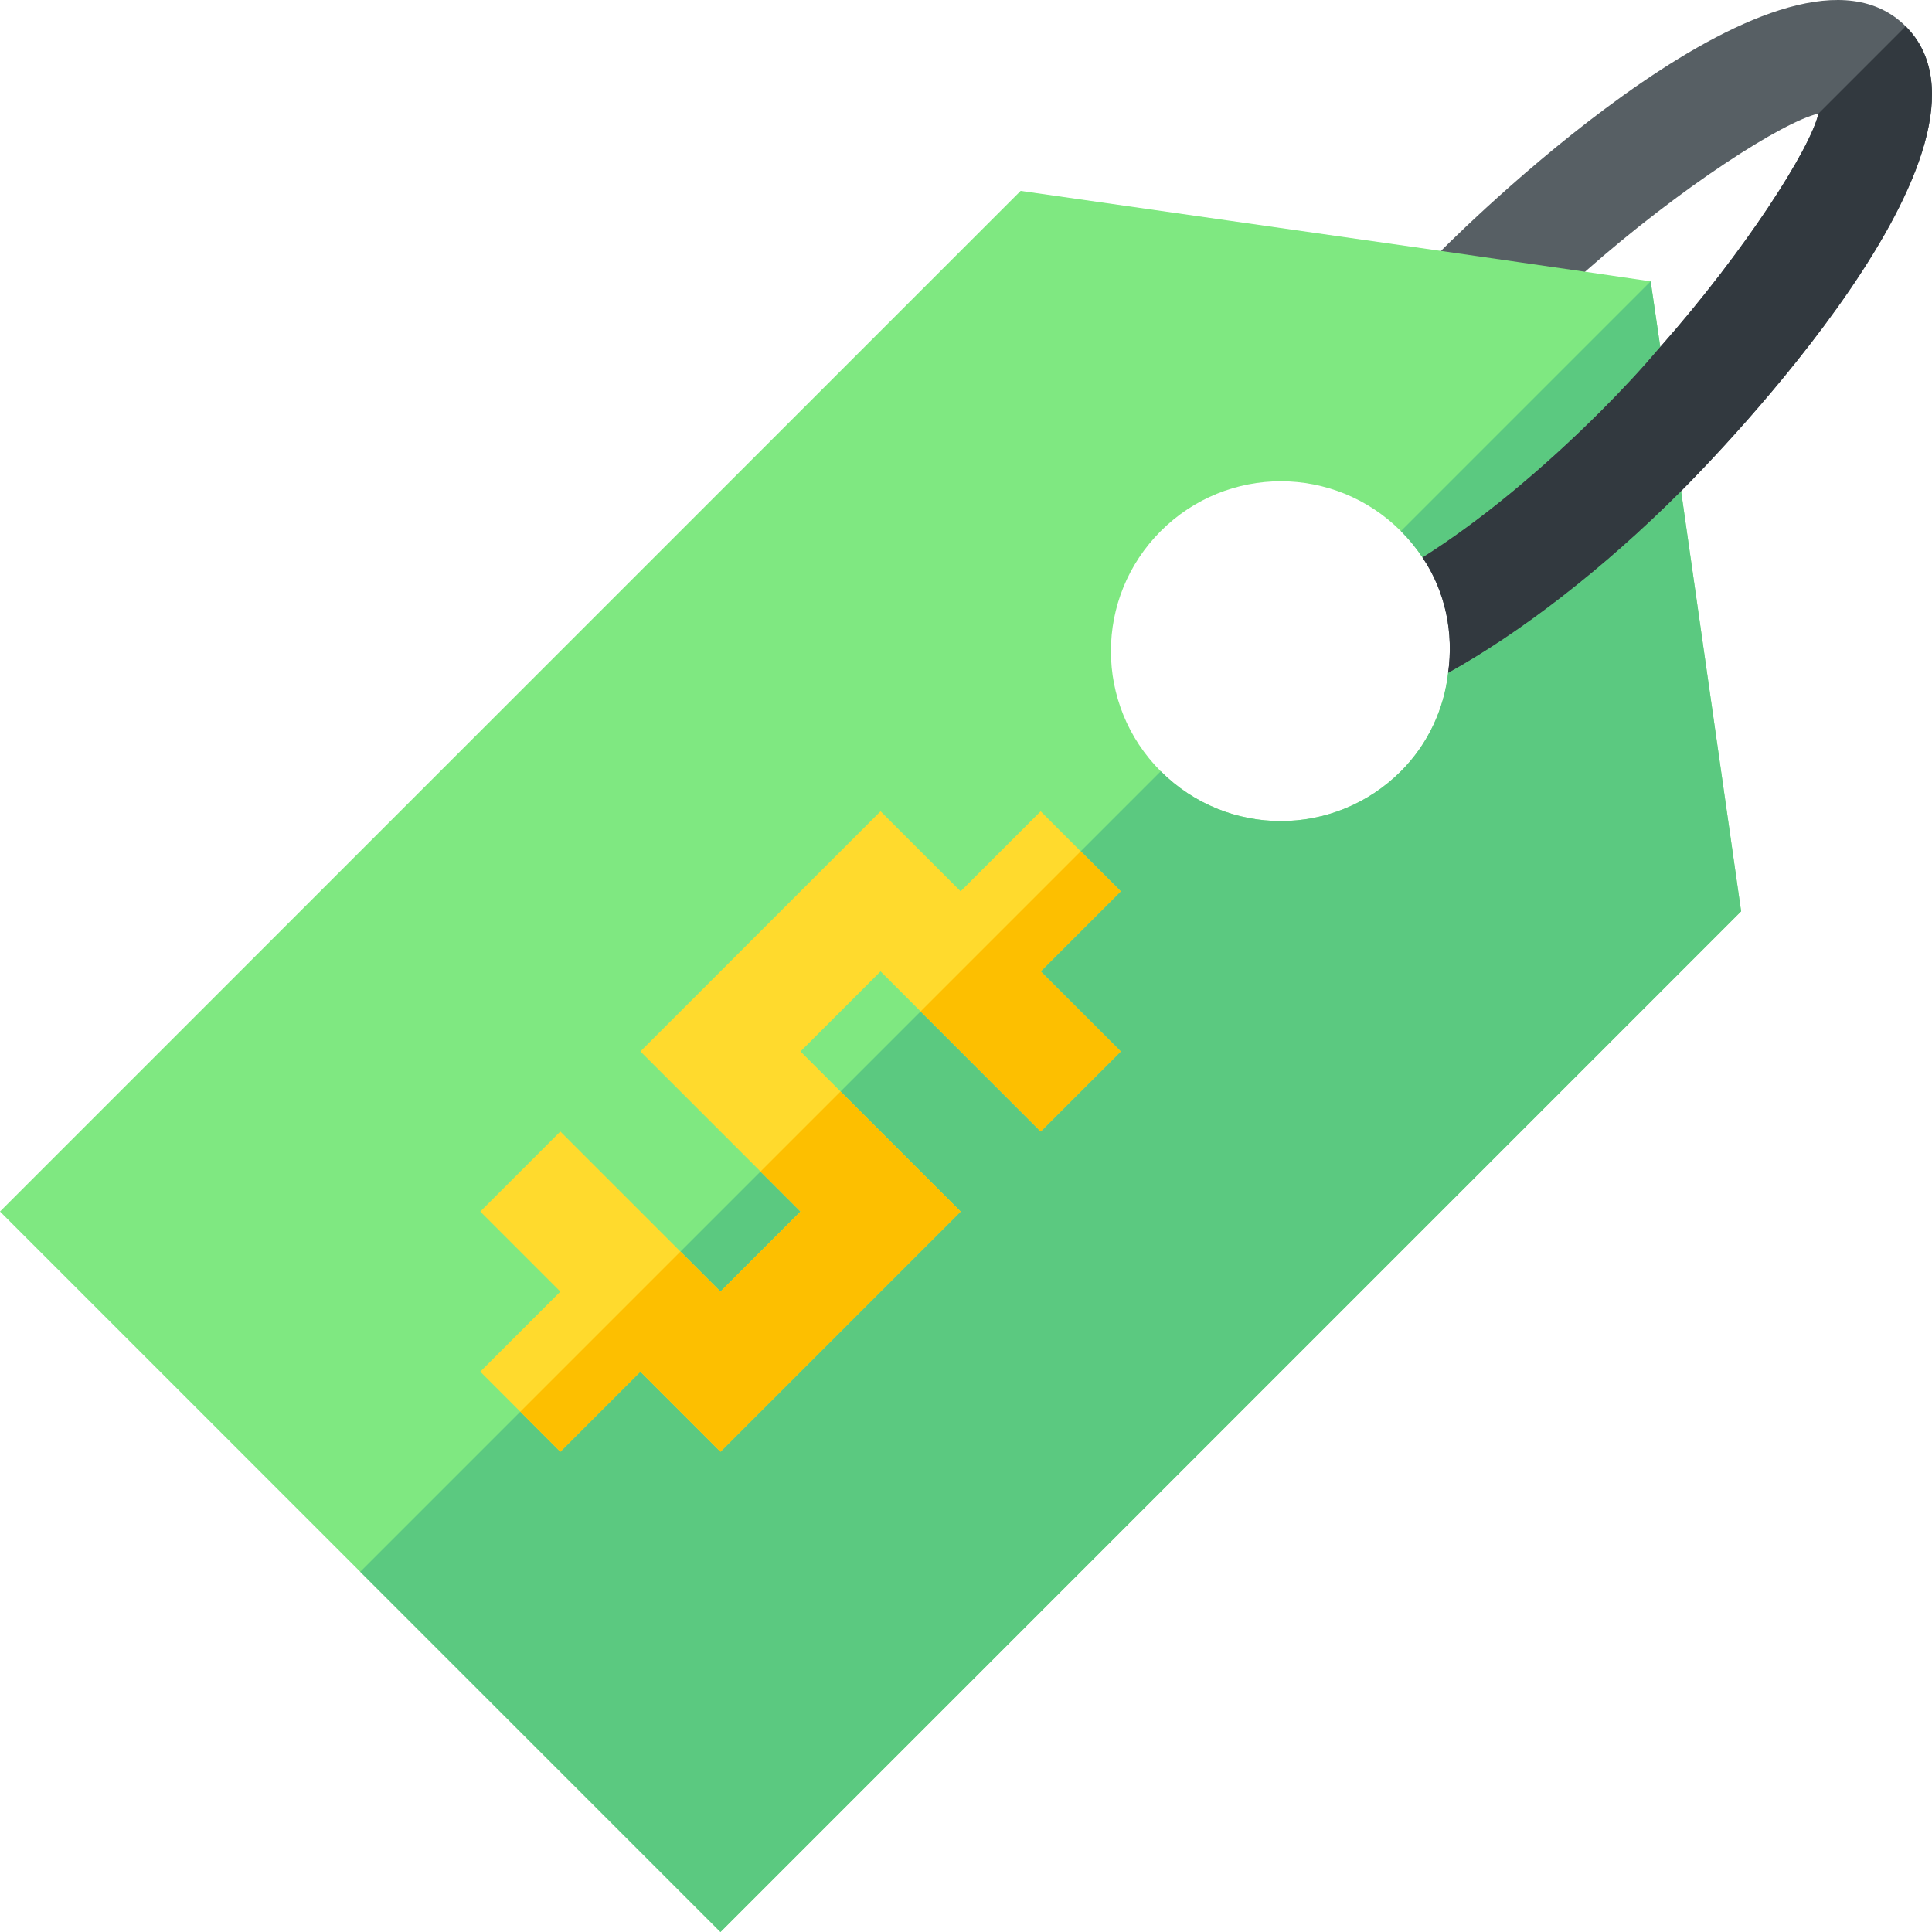 <svg height="512pt" viewBox="0 0 512 512" width="512pt" xmlns="http://www.w3.org/2000/svg"><path d="m445.504 130.141-5.516-38.188-2.547-17.395-17.395-2.547-9.762-13.578-28.426 8.062-111.375-15.91-270.484 270.484 190.93 190.93 270.484-270.484zm-137.895 74.25c-17.605-17.609-17.605-46.039 0-63.645 17.609-17.609 46.035-17.609 63.645 0 2.121 2.121 4.031 4.457 5.73 7 2.754 4.453 26.094-12.09 27.367-7.426 1.27 5.516-19.73 32.461-20.578 37.973-1.062 9.547-5.305 18.883-12.52 26.098-17.605 17.605-46.035 17.609-63.645 0zm0 0" fill="#7fe881"/><path d="m461.414 241.516-270.484 270.484-95.465-95.465 212.145-212.145c17.609 17.609 46.039 17.605 63.645 0 7.215-7.215 11.457-16.547 12.52-26.094.848-5.516 21.848-32.461 20.578-37.977-1.273-4.664-24.613 11.883-27.367 7.426-1.699-2.543-3.609-4.879-5.73-7l66.188-66.188 2.547 17.395 5.516 38.188zm0 0" fill="#5bc980"/><path d="m445.504 130.141c-20.789 20.789-42.641 37.551-61.734 48.156 1.484-10.395-.637-21.43-6.785-30.551 14.848-9.336 31.605-23.125 47.305-38.82 5.941-5.941 11.031-11.457 15.699-16.973 22.488-25.457 39.797-52.527 41.922-61.859-9.336 2.121-36.406 19.43-61.859 41.918l-38.188-5.516c8.695-8.699 92.195-90.5 123.168-59.527s-50.828 114.473-59.527 123.172zm0 0" fill="#575f64"/><path d="m233.359 257.426-21.215 21.215 42.43 42.43-63.645 63.645-21.215-21.215-21.215 21.215-21.215-21.215 21.215-21.215-21.215-21.215 21.215-21.215 42.43 42.43 21.215-21.215-42.43-42.43 63.645-63.645 21.215 21.215 21.215-21.215 21.215 21.215-21.215 21.215 21.215 21.215-21.215 21.215zm0 0" fill="#ffda2d"/><path d="m297.004 278.641-21.215 21.215-31.82-31.824 42.426-42.426 10.609 10.605-21.215 21.215zm0 0" fill="#fdbf00"/><path d="m254.574 321.07-63.645 63.645-21.215-21.215-21.215 21.215-10.605-10.609 42.43-42.43 10.605 10.609 21.215-21.215-10.605-10.609 21.215-21.211zm0 0" fill="#fdbf00"/><path d="m445.504 130.141c-20.789 20.789-42.641 37.551-61.734 48.156 1.484-10.395-.637-21.43-6.785-30.551 14.848-9.336 31.605-23.125 47.305-38.82 5.941-5.941 11.031-11.457 15.699-16.973 22.488-25.457 39.797-52.527 41.922-61.859l23.121-23.125c30.973 30.973-50.828 114.473-59.527 123.172zm0 0" fill="#32393f"/></svg>
